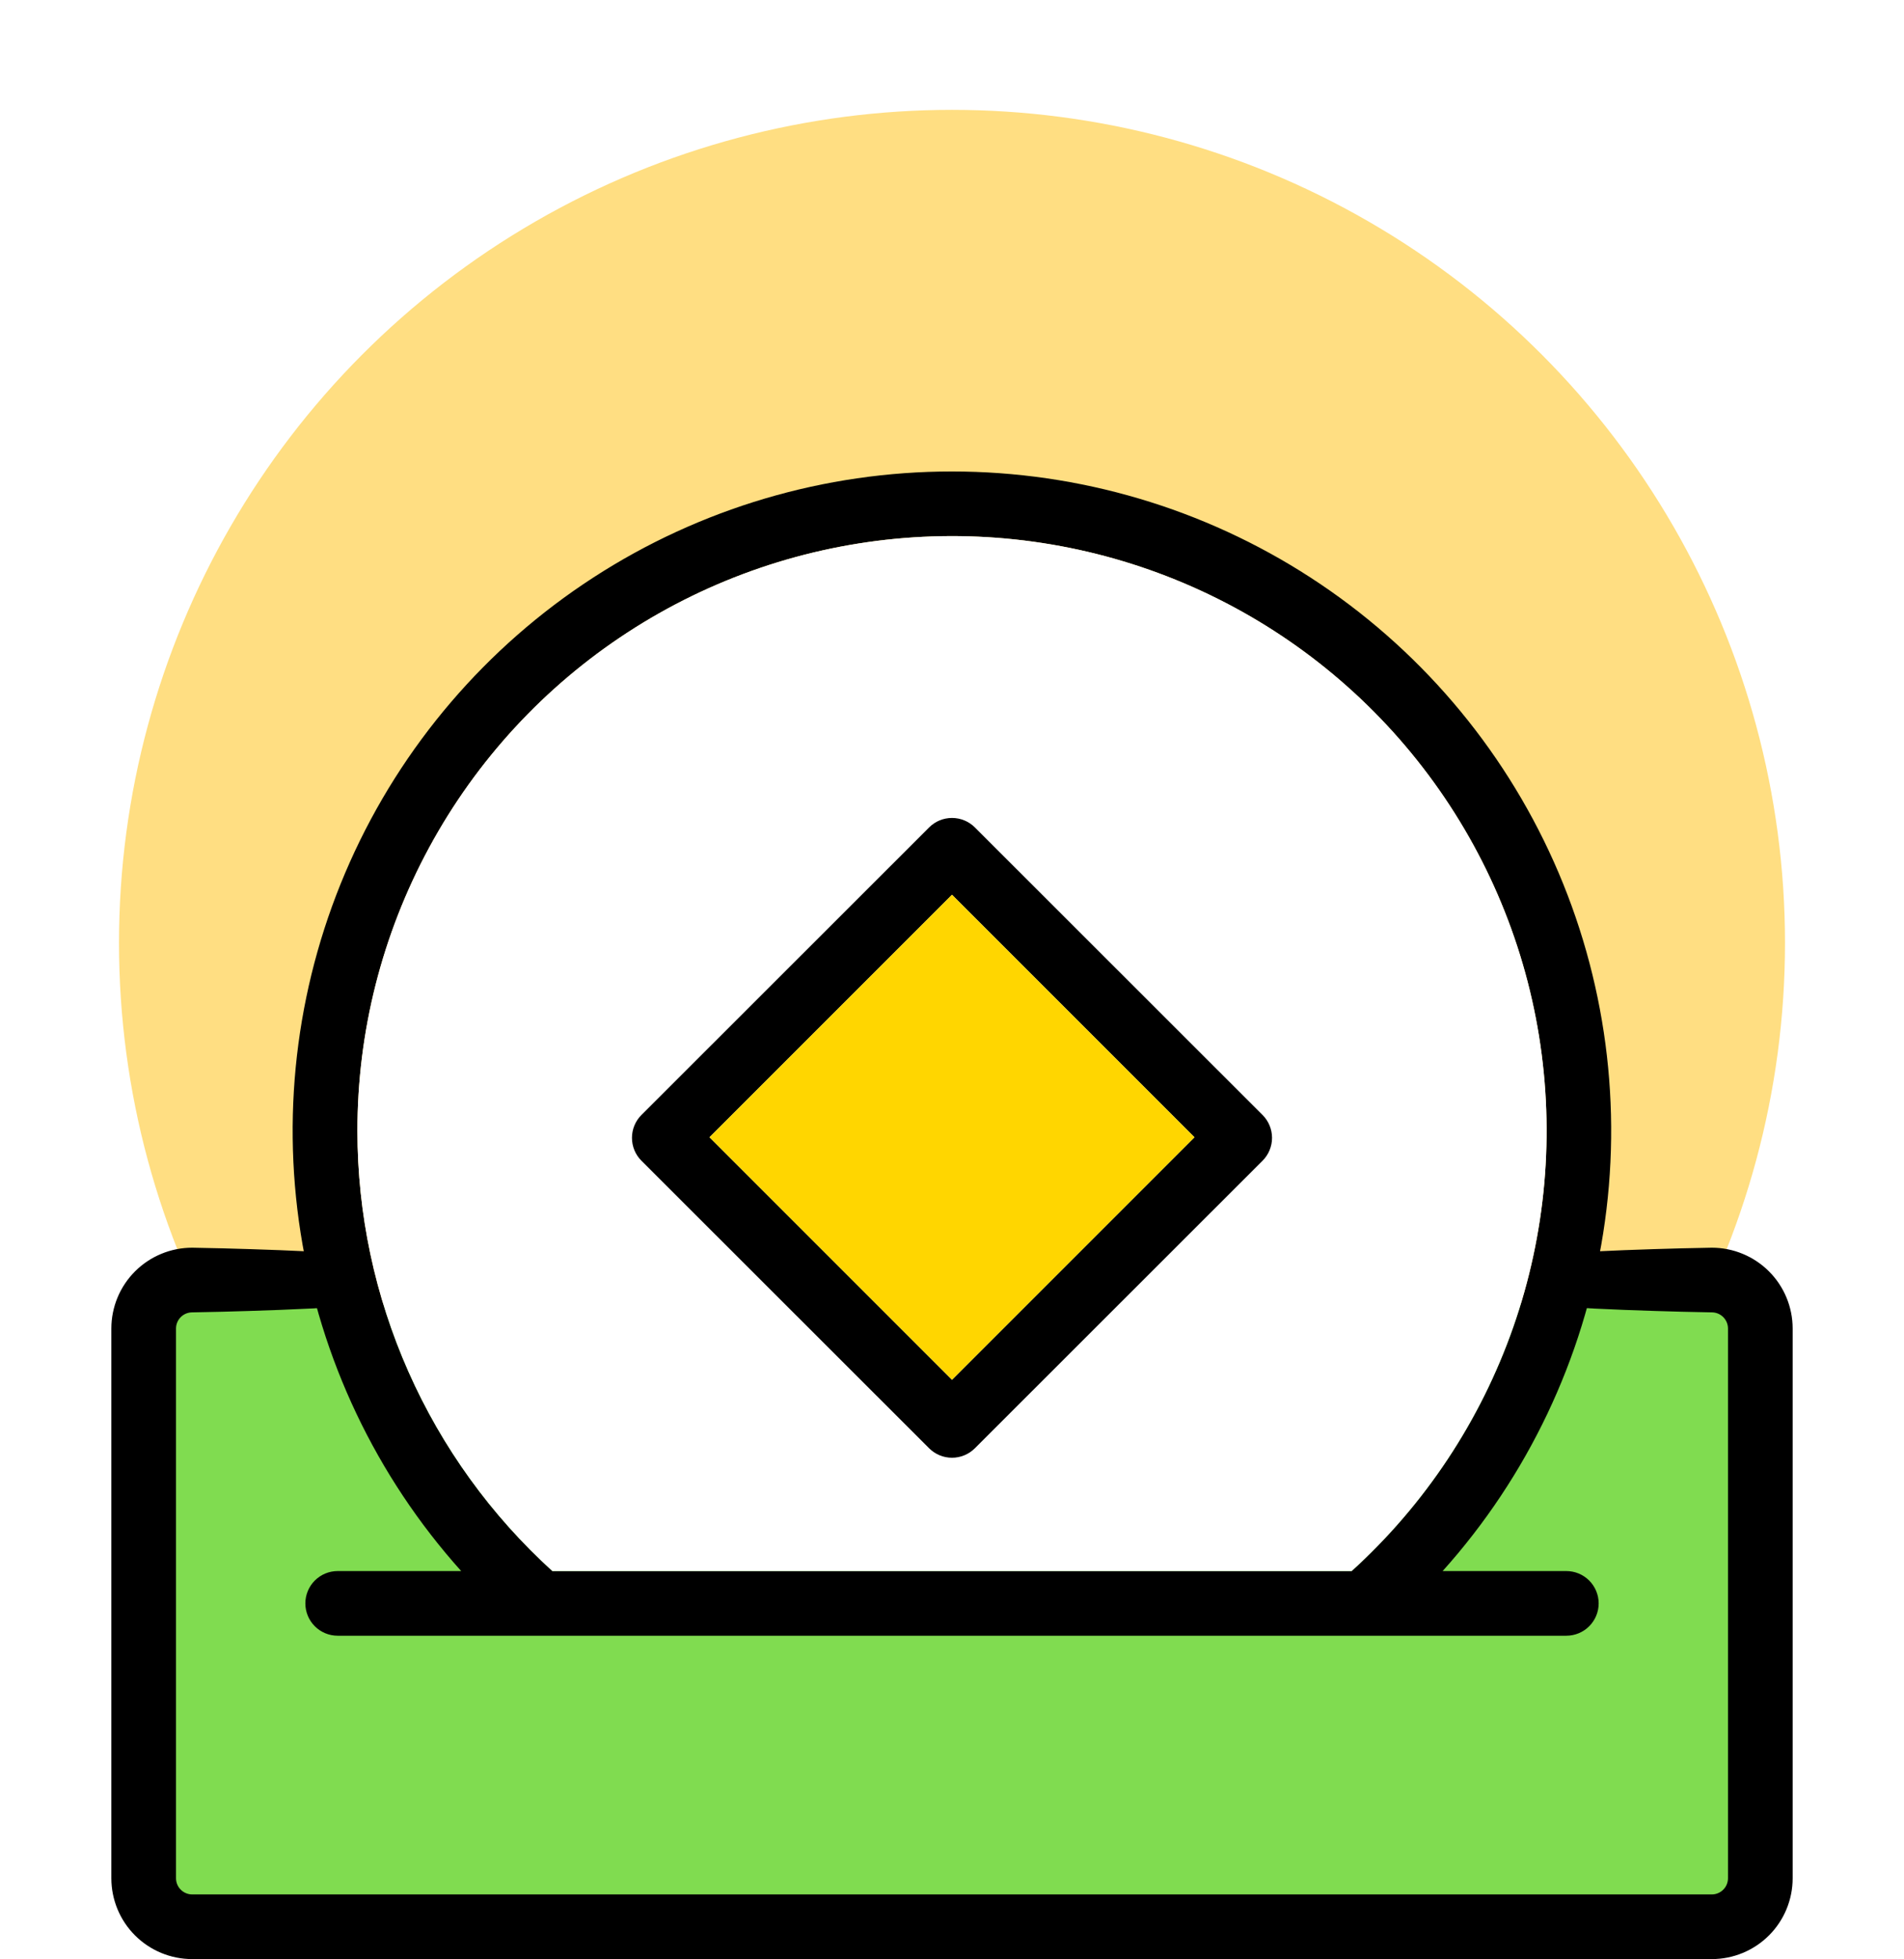 <svg width="104" height="107" viewBox="0 0 104 107" fill="none" xmlns="http://www.w3.org/2000/svg">
<g filter="url(#filter0_d_3646_9066)">
<circle cx="52" cy="48.5" r="45.5" fill="#FFDE82"/>
</g>
<rect x="9.362" y="71.25" width="85.276" height="32.5" fill="#80DC50"/>
<path d="M93.503 68.146C93.034 68.146 84.385 68.332 84.054 68.664C83.723 68.995 83.537 69.444 83.537 69.912C83.537 70.381 83.723 70.83 84.054 71.161C84.385 71.492 93.034 71.678 93.503 71.678C93.737 71.678 93.962 71.772 94.127 71.937C94.293 72.103 94.386 72.327 94.386 72.561V102.585C94.386 102.819 94.293 103.044 94.127 103.209C93.962 103.375 93.737 103.468 93.503 103.468H10.497C10.263 103.468 10.038 103.375 9.873 103.209C9.707 103.044 9.614 102.819 9.614 102.585V72.561C9.614 72.327 9.707 72.103 9.873 71.937C10.038 71.772 10.263 71.678 10.497 71.678C10.966 71.678 19.614 71.492 19.946 71.161C20.277 70.83 20.463 70.381 20.463 69.912C20.463 69.444 20.277 68.995 19.946 68.664C19.614 68.332 10.966 68.146 10.497 68.146C9.326 68.146 8.203 68.612 7.375 69.439C6.547 70.267 6.082 71.391 6.082 72.561V102.585C6.082 103.756 6.547 104.879 7.375 105.707C8.203 106.535 9.326 107 10.497 107H93.503C94.674 107 95.797 106.535 96.625 105.707C97.453 104.879 97.918 103.756 97.918 102.585V72.561C97.918 71.391 97.453 70.267 96.625 69.439C95.797 68.612 94.674 68.146 93.503 68.146Z" fill="black"/>
<path d="M18.445 85.807C17.976 85.807 17.527 85.993 17.196 86.324C16.865 86.656 16.679 87.105 16.679 87.573C16.679 88.042 16.865 88.491 17.196 88.822C17.527 89.153 17.976 89.339 18.445 89.339H85.555C86.024 89.339 86.473 89.153 86.804 88.822C87.135 88.491 87.322 88.042 87.322 87.573C87.322 87.105 87.135 86.656 86.804 86.324C86.473 85.993 86.024 85.807 85.555 85.807H78.8C83.445 80.629 86.491 74.217 87.57 67.345C88.649 60.473 87.714 53.436 84.879 47.084C82.044 40.732 77.43 35.337 71.594 31.551C65.759 27.765 58.952 25.75 51.996 25.75C45.04 25.75 38.232 27.765 32.397 31.551C26.561 35.337 21.947 40.732 19.112 47.084C16.277 53.436 15.342 60.473 16.421 67.345C17.5 74.217 20.546 80.629 25.191 85.807H18.445ZM19.522 61.771C19.52 56.363 20.868 51.04 23.445 46.285C26.021 41.53 29.744 37.494 34.276 34.543C38.808 31.592 44.005 29.819 49.395 29.385C54.786 28.951 60.2 29.871 65.145 32.059C70.09 34.248 74.411 37.637 77.714 41.919C81.018 46.201 83.2 51.24 84.062 56.578C84.925 61.917 84.441 67.387 82.654 72.491C80.867 77.595 77.833 82.172 73.829 85.807H30.171C26.82 82.763 24.142 79.053 22.308 74.914C20.474 70.775 19.525 66.298 19.522 61.771Z" fill="black"/>
<path d="M19.523 61.771C19.52 56.363 20.869 51.04 23.445 46.285C26.022 41.53 29.745 37.494 34.277 34.543C38.808 31.592 44.005 29.819 49.396 29.385C54.787 28.951 60.2 29.871 65.145 32.059C70.091 34.248 74.411 37.637 77.715 41.919C81.018 46.201 83.2 51.24 84.063 56.578C84.925 61.917 84.441 67.387 82.654 72.491C80.867 77.595 77.834 82.172 73.829 85.807H30.172C26.821 82.763 24.142 79.053 22.309 74.914C20.475 70.775 19.526 66.298 19.523 61.771Z" fill="white"/>
<path d="M68.963 60.897L53.245 45.187C52.914 44.858 52.466 44.674 52 44.674C51.533 44.674 51.086 44.858 50.755 45.187L35.036 60.897C34.872 61.061 34.742 61.255 34.653 61.47C34.564 61.684 34.519 61.914 34.519 62.146C34.519 62.378 34.564 62.608 34.653 62.822C34.742 63.037 34.872 63.232 35.036 63.396L50.755 79.105C51.086 79.434 51.533 79.618 52 79.618C52.466 79.618 52.914 79.434 53.245 79.105L68.963 63.396C69.127 63.232 69.257 63.037 69.346 62.822C69.435 62.608 69.481 62.378 69.481 62.146C69.481 61.914 69.435 61.684 69.346 61.47C69.257 61.255 69.127 61.061 68.963 60.897ZM52 75.361L38.754 62.115L52 48.87L65.245 62.115L52 75.361Z" fill="black"/>
<path d="M51.999 75.361L38.754 62.115L51.999 48.87L65.245 62.115L51.999 75.361Z" fill="#FFD600"/>
<defs>
<filter id="filter0_d_3646_9066" x="0.5" y="0" width="103" height="103" filterUnits="userSpaceOnUse" color-interpolation-filters="sRGB">
<feFlood flood-opacity="0" result="BackgroundImageFix"/>
<feColorMatrix in="SourceAlpha" type="matrix" values="0 0 0 0 0 0 0 0 0 0 0 0 0 0 0 0 0 0 127 0" result="hardAlpha"/>
<feOffset dy="3"/>
<feGaussianBlur stdDeviation="3"/>
<feColorMatrix type="matrix" values="0 0 0 0 0.533 0 0 0 0 0.533 0 0 0 0 0.612 0 0 0 0.12 0"/>
<feBlend mode="normal" in2="BackgroundImageFix" result="effect1_dropShadow_3646_9066"/>
<feBlend mode="normal" in="SourceGraphic" in2="effect1_dropShadow_3646_9066" result="shape"/>
</filter>
</defs>
</svg>
